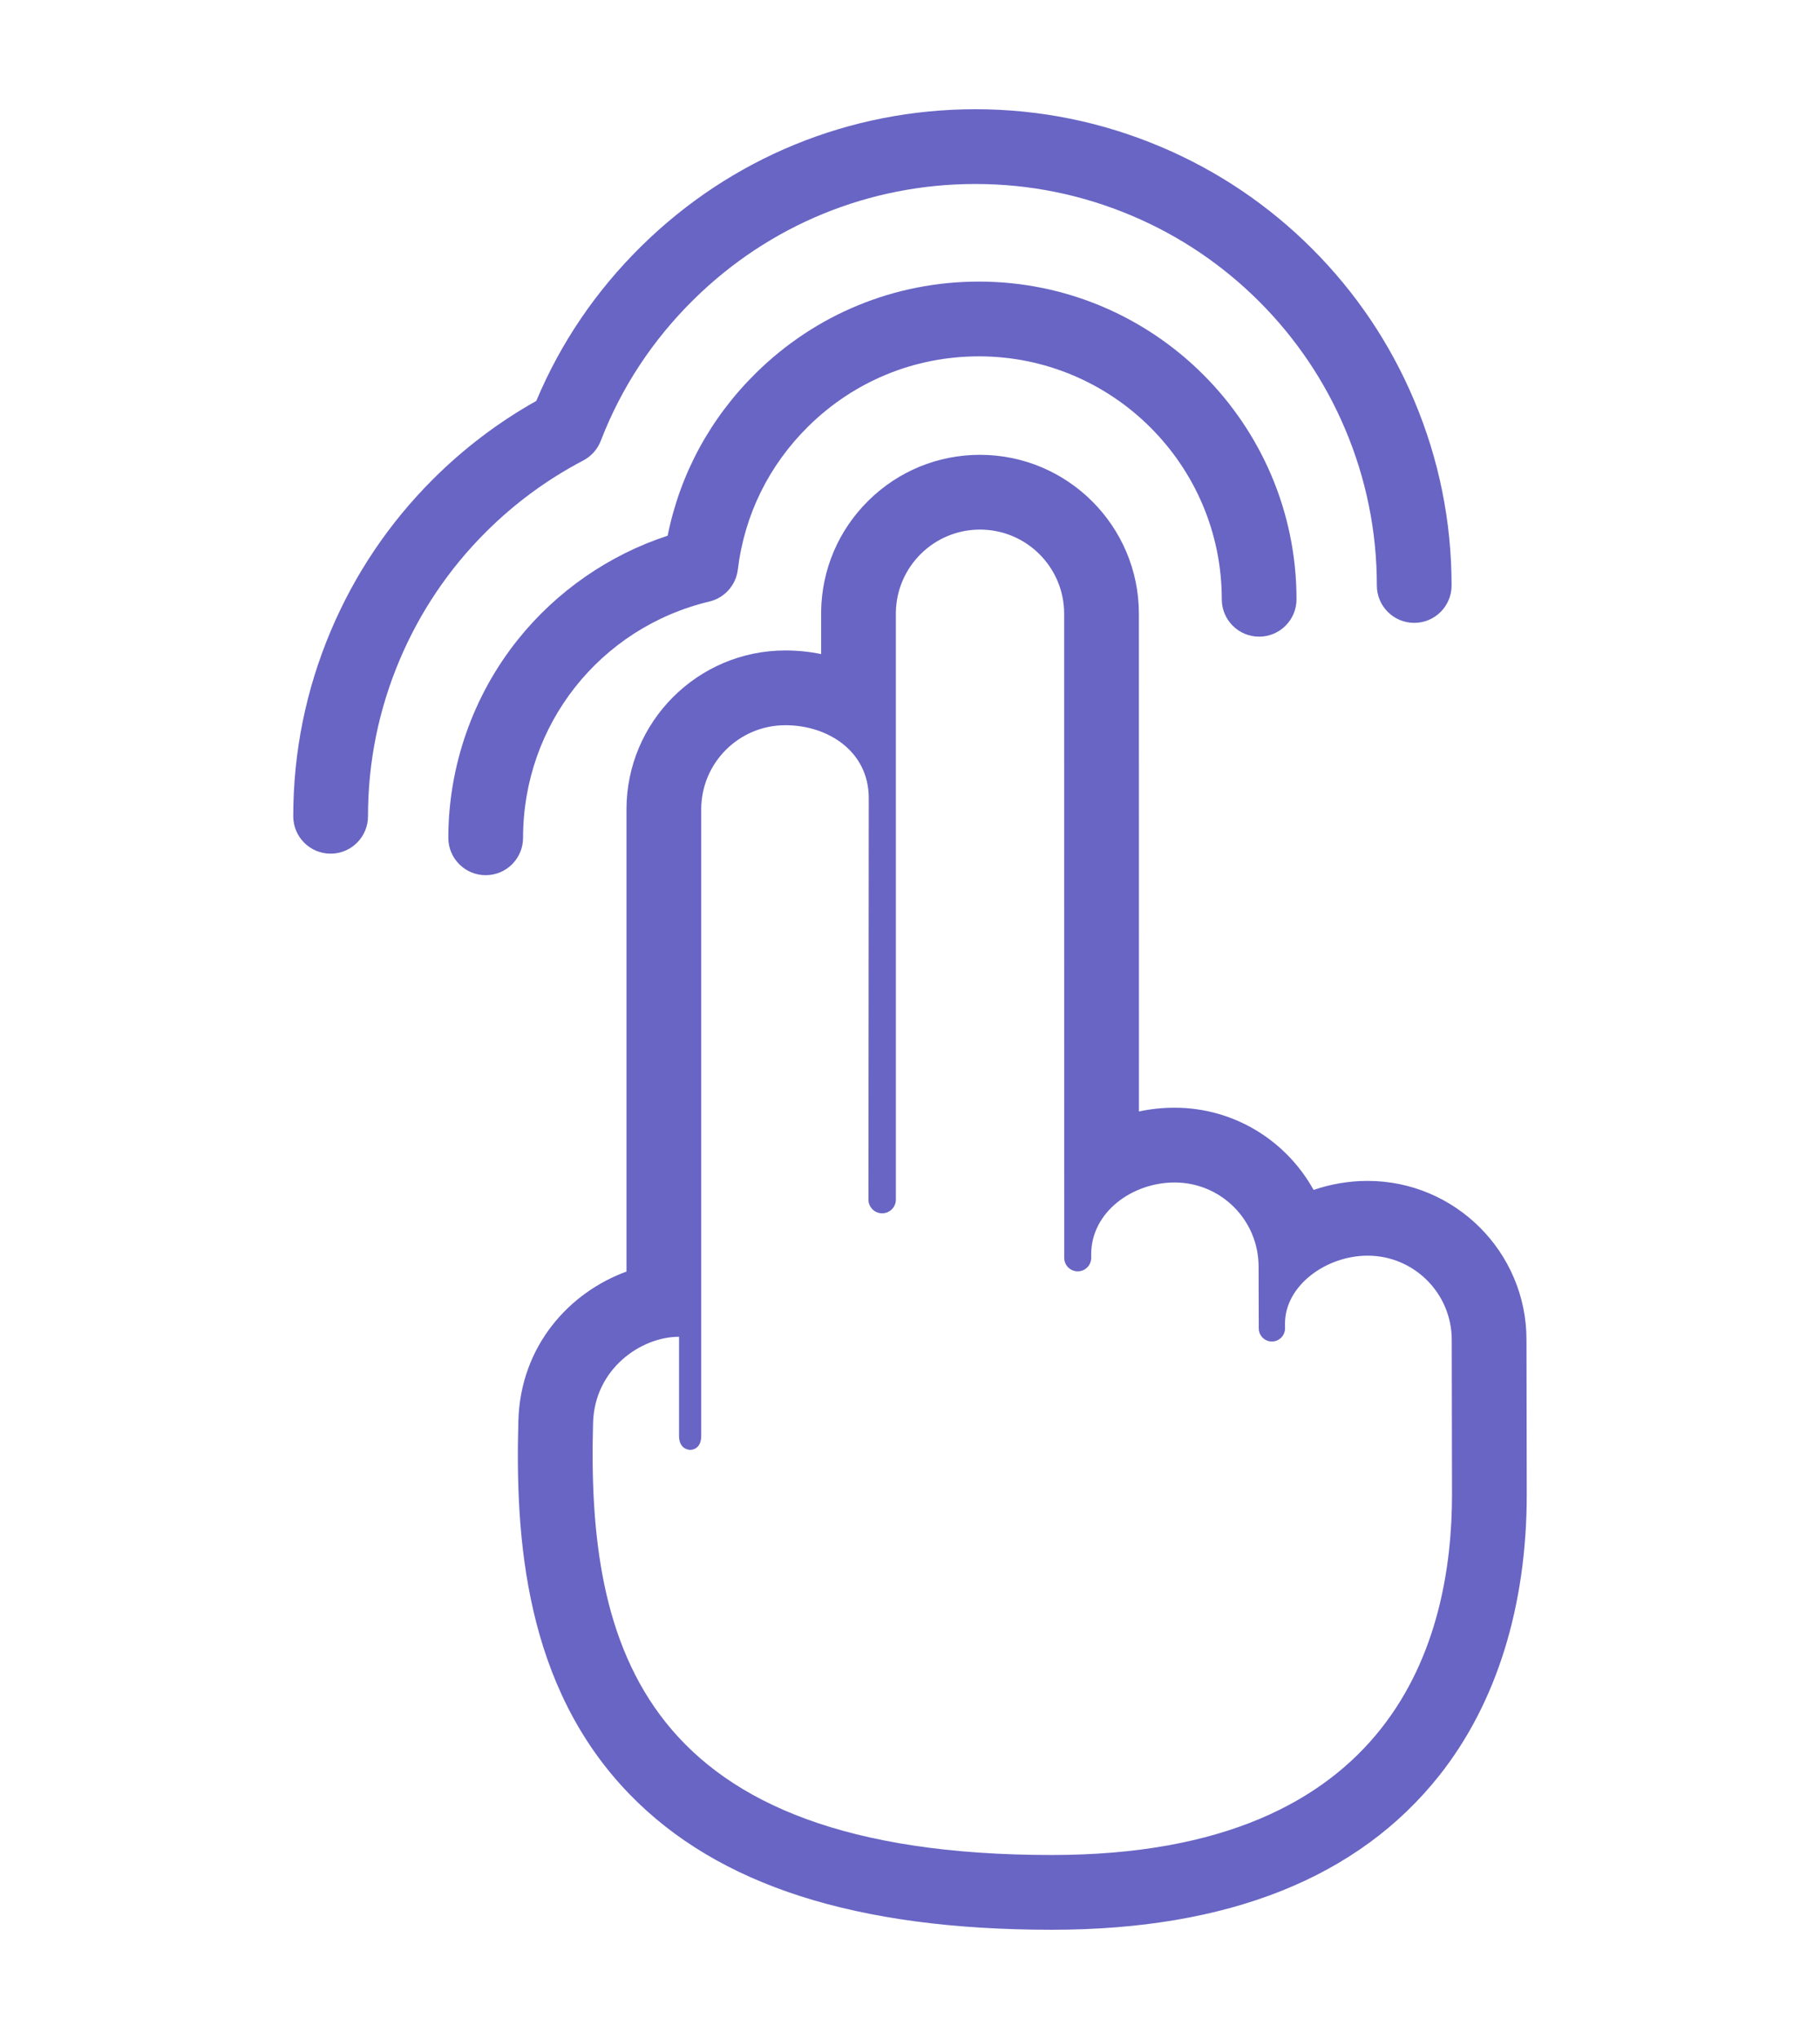 <?xml version="1.0" encoding="iso-8859-1"?>
<!-- Generator: Adobe Illustrator 18.0.0, SVG Export Plug-In . SVG Version: 6.00 Build 0)  -->
<!DOCTYPE svg PUBLIC "-//W3C//DTD SVG 1.1//EN" "http://www.w3.org/Graphics/SVG/1.1/DTD/svg11.dtd">
<svg width="25px" height="28px" version="1.1" id="Capa_1" xmlns="http://www.w3.org/2000/svg" xmlns:xlink="http://www.w3.org/1999/xlink" x="0px" y="0px"
	 viewBox="0 0 487.087 487.087" style="enable-background:new 0 0 487.087 487.087;" xml:space="preserve">
<g>
	<g>
		<path fill="#6865c4" d="M129.985,204.934c-5.523,0-10-4.477-10-10c0-19.195,6.606-38.025,18.603-53.02c10.381-12.977,24.435-22.686,40.092-27.81
			c3.33-16.553,11.425-31.497,23.651-43.542c16.002-15.765,37.186-24.447,59.65-24.447c46.871,0,85.003,38.13,85.003,84.998
			c0,5.523-4.477,10-10,10c-5.523,0-10-4.477-10-10c0-35.84-29.161-64.998-65.003-64.998c-17.178,0-33.378,6.639-45.614,18.694
			c-10.593,10.436-17.13,23.706-18.905,38.376c-0.502,4.151-3.535,7.551-7.601,8.524c-29.366,7.025-49.875,33.024-49.875,63.226
			C139.985,200.456,135.508,204.934,129.985,204.934z"/>
	</g>
	<g>
		<path fill="#6865c4" d="M88.485,199.173c-5.523,0-10-4.477-10-10c0-17.161,3.383-33.861,10.056-49.637c6.422-15.184,15.597-28.8,27.268-40.473
			c8.273-8.273,17.583-15.331,27.716-21.018c6.505-15.504,15.946-29.414,28.099-41.388C195.615,13.019,227.375,0,261.053,0
			c17.149,0,33.849,3.384,49.634,10.059c15.185,6.424,28.801,15.597,40.472,27.263c11.672,11.676,20.845,25.292,27.267,40.473
			c6.675,15.776,10.06,32.474,10.06,49.629c0,5.523-4.477,10-10,10c-5.523,0-10-4.477-10-10c0-14.463-2.853-28.539-8.479-41.836
			c-5.415-12.8-13.149-24.28-22.989-34.124c-9.839-9.835-21.319-17.569-34.121-22.985C289.59,22.853,275.512,20,261.053,20
			c-28.392,0-55.167,10.975-75.393,30.904c-11.016,10.854-19.385,23.577-24.874,37.814c-0.874,2.267-2.544,4.138-4.697,5.264
			c-9.618,5.029-18.412,11.497-26.138,19.223c-9.841,9.842-17.576,21.322-22.99,34.122c-5.624,13.297-8.476,27.376-8.476,41.846
			C98.485,194.696,94.008,199.173,88.485,199.173z"/>
	</g>
	<g>
		<path fill="#6865c4" d="M262.276,112.466c12.439,0,22.524,10.085,22.524,22.525l0.018,172.322c0,1.996,1.617,3.613,3.613,3.613
			c1.993,0,3.61-1.617,3.61-3.613l-0.007-0.933c0-11.326,11.005-19.231,22.326-19.231c12.441,0,22.478,10.085,22.478,22.524
			l0.045,16.509c0,1.941,1.574,3.515,3.516,3.515c1.941,0,3.514-1.574,3.514-3.515l-0.013-1.257c0-10.3,11.146-18.197,22.106-18.197
			c12.439,0,22.524,10.085,22.524,22.524l0.072,41.382c0,38.488-14.968,96.452-107.11,96.452
			c-109.814,0-124.456-55.665-122.769-115.646c0.407-14.466,12.844-23.01,23.01-23.01v26.53c0,3.337,2.314,3.725,3.004,3.725
			c0.69,0,2.927-0.379,2.927-3.717c0-3.221,0-167.638,0-167.638c0-12.439,10.084-22.524,22.524-22.524
			c11.414,0,22.316,6.981,22.316,19.501c0.008,0.042-0.083,107.421-0.083,107.421c0,2.026,1.643,3.668,3.668,3.668
			c2.025,0,3.668-1.642,3.668-3.668V134.618C239.959,122.351,249.96,112.466,262.276,112.466 M262.276,92.466
			c-11.237,0-21.835,4.343-29.838,12.229c-7.991,7.873-12.493,18.384-12.676,29.597l-0.002,0.163v0.163v11.156
			c-3.107-0.639-6.315-0.968-9.569-0.968c-23.448,0-42.524,19.076-42.524,42.524v123.656c-15.188,5.535-28.368,19.772-28.934,39.892
			c-0.882,31.381,1.708,71.107,29.806,100.006c23.685,24.361,60.633,36.203,112.955,36.203c47.163,0,82.085-13.925,103.797-41.389
			c15.251-19.292,23.313-45.247,23.313-75.063l-0.072-41.417c0-23.413-19.076-42.49-42.524-42.49c-4.931,0-9.821,0.832-14.452,2.419
			c-7.245-13.106-21.202-21.999-37.194-21.999c-3.282,0-6.477,0.348-9.546,1.006L304.8,134.989
			C304.8,111.543,285.724,92.466,262.276,92.466L262.276,92.466z"/>
	</g>
</g>
<g>
</g>
<g>
</g>
<g>
</g>
<g>
</g>
<g>
</g>
<g>
</g>
<g>
</g>
<g>
</g>
<g>
</g>
<g>
</g>
<g>
</g>
<g>
</g>
<g>
</g>
<g>
</g>
<g>
</g>
</svg>